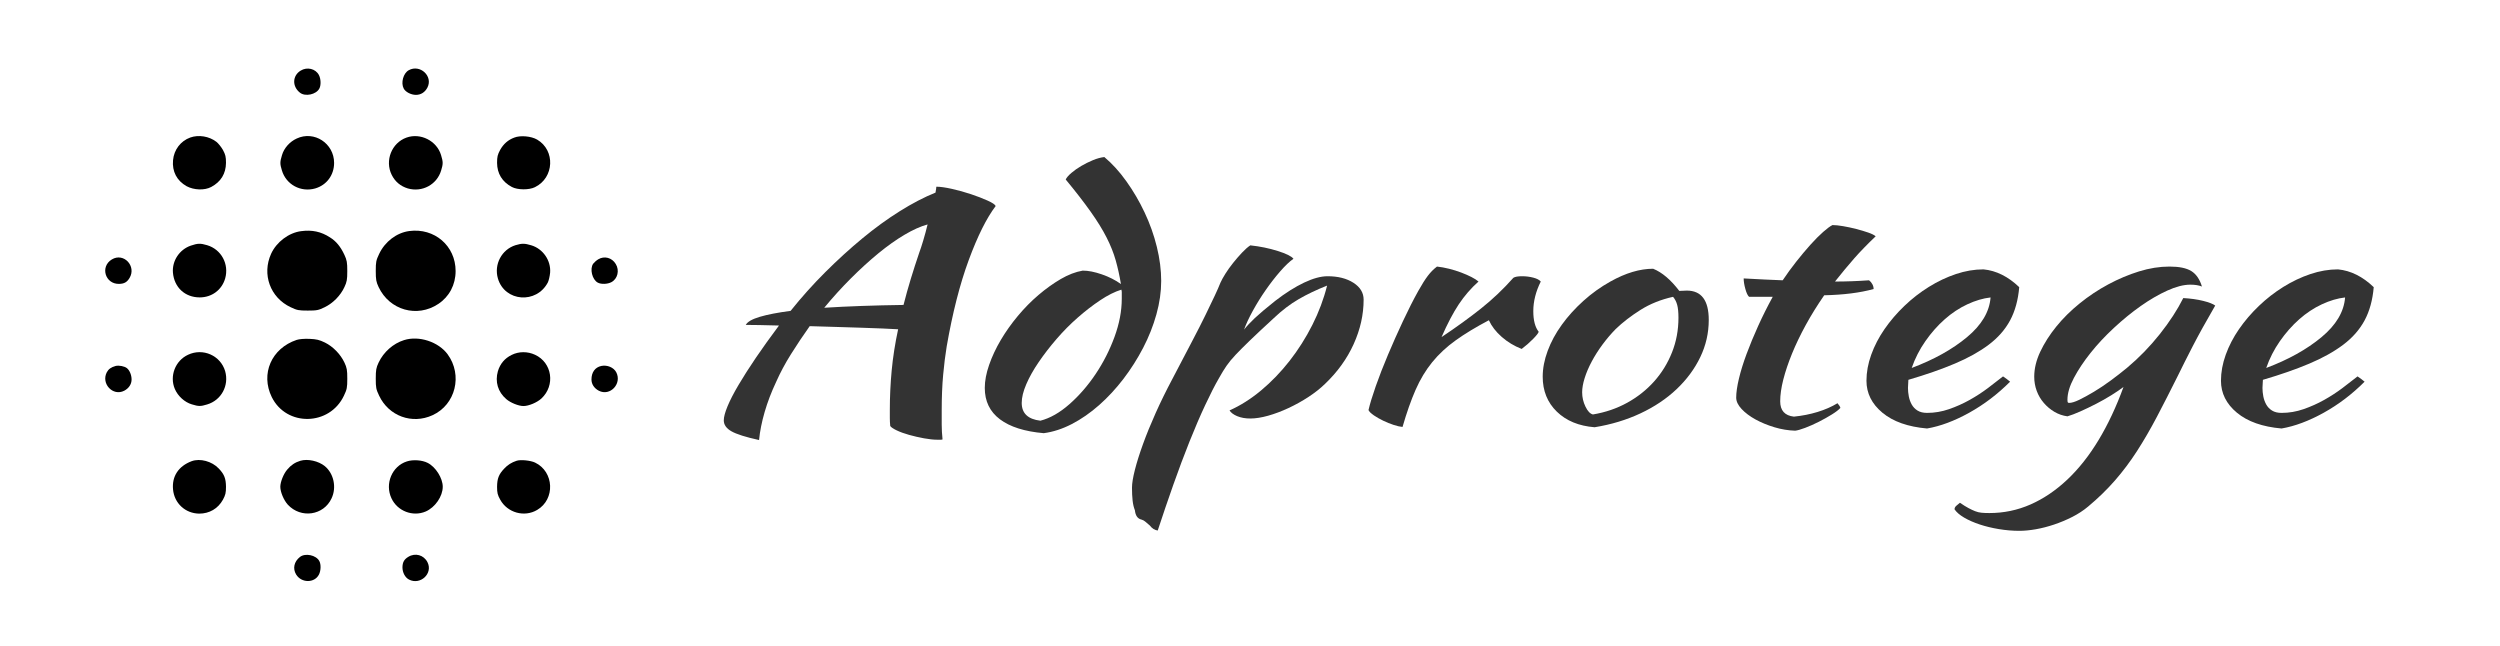 <?xml version="1.0" encoding="utf-8"?>
<svg viewBox="60.495 80.885 142.209 36.728" xmlns="http://www.w3.org/2000/svg">
  <g>
    <path d="M 98.661 107.496 Q 97.437 107.139 96.965 106.782 Q 96.494 106.425 96.494 105.889 Q 96.494 105.481 96.723 104.742 Q 96.953 104.002 97.399 102.995 Q 97.845 101.988 98.47 100.764 Q 99.095 99.54 99.885 98.137 Q 99.222 98.112 98.699 98.099 Q 98.177 98.086 97.845 98.086 Q 97.998 97.704 98.712 97.423 Q 99.426 97.143 100.599 96.939 Q 101.594 95.281 102.728 93.777 Q 103.863 92.272 105.011 91.01 Q 106.158 89.748 107.306 88.792 Q 108.453 87.835 109.499 87.274 Q 109.524 87.096 109.537 86.968 Q 109.55 86.841 109.55 86.79 Q 109.907 86.79 110.506 86.968 Q 111.105 87.147 111.679 87.402 Q 112.253 87.657 112.699 87.925 Q 113.145 88.192 113.196 88.371 Q 112.355 89.85 111.539 92.795 Q 110.723 95.74 110.187 99.846 Q 110.06 100.866 109.97 102.166 Q 109.881 103.467 109.881 105.073 Q 109.881 105.634 109.881 106.221 Q 109.881 106.807 109.932 107.445 Q 109.881 107.47 109.83 107.47 Q 109.779 107.47 109.626 107.47 Q 109.269 107.47 108.797 107.356 Q 108.326 107.241 107.879 107.075 Q 107.433 106.909 107.114 106.705 Q 106.796 106.501 106.719 106.348 Q 106.694 106.017 106.694 105.698 Q 106.694 105.379 106.694 105.022 Q 106.694 103.441 106.808 101.809 Q 106.923 100.177 107.204 98.443 Q 106.847 98.418 106.26 98.38 Q 105.674 98.341 104.947 98.316 Q 104.22 98.29 103.391 98.252 Q 102.563 98.214 101.772 98.188 Q 101.16 99.336 100.625 100.471 Q 100.089 101.605 99.707 102.753 Q 99.273 103.977 99.005 105.201 Q 98.738 106.425 98.661 107.496 Z M 108.504 92.17 Q 108.606 91.813 108.746 91.189 Q 108.887 90.564 109.014 89.875 Q 108.377 90.105 107.599 90.717 Q 106.821 91.329 105.992 92.234 Q 105.164 93.139 104.309 94.274 Q 103.455 95.409 102.665 96.684 Q 104.807 96.505 107.535 96.454 Q 107.739 95.383 107.981 94.325 Q 108.224 93.267 108.504 92.17 Z" transform="matrix(0.926, 0, 0, 0.696, 12.313, 31.099)" style="fill: rgb(51, 51, 51); white-space: pre;"/>
    <path d="M 118.545 93.649 Q 119.055 93.649 119.718 93.955 Q 120.381 94.261 120.891 94.746 Q 120.763 93.726 120.572 92.821 Q 120.381 91.915 120.011 90.946 Q 119.641 89.977 119.029 88.83 Q 118.417 87.682 117.499 86.203 Q 117.576 85.974 117.844 85.668 Q 118.111 85.362 118.456 85.094 Q 118.8 84.826 119.17 84.622 Q 119.539 84.418 119.871 84.367 Q 120.585 85.158 121.222 86.344 Q 121.86 87.529 122.344 88.894 Q 122.829 90.258 123.097 91.711 Q 123.364 93.165 123.364 94.491 Q 123.364 95.817 123.071 97.219 Q 122.778 98.622 122.255 99.961 Q 121.732 101.299 121.044 102.498 Q 120.355 103.696 119.552 104.64 Q 118.749 105.583 117.882 106.183 Q 117.015 106.782 116.148 106.935 Q 114.388 106.731 113.458 105.8 Q 112.527 104.869 112.527 103.237 Q 112.527 102.37 112.795 101.35 Q 113.062 100.33 113.509 99.323 Q 113.955 98.316 114.554 97.36 Q 115.153 96.403 115.829 95.638 Q 116.505 94.873 117.193 94.338 Q 117.882 93.802 118.545 93.649 Z M 115.944 105.915 Q 116.836 105.609 117.729 104.563 Q 118.621 103.518 119.335 102.103 Q 120.049 100.687 120.496 99.068 Q 120.942 97.449 120.942 95.944 Q 120.942 95.511 120.942 95.409 Q 120.942 95.307 120.916 95.205 Q 120.304 95.46 119.616 96.072 Q 118.927 96.684 118.239 97.487 Q 117.55 98.29 116.938 99.234 Q 116.326 100.177 115.842 101.121 Q 115.357 102.064 115.077 102.931 Q 114.796 103.798 114.796 104.461 Q 114.796 105.736 115.944 105.915 Z" transform="matrix(0.926, 0, 0, 0.696, 12.313, 31.099)" style="fill: rgb(51, 51, 51); white-space: pre;"/>
    <path d="M 122.156 113.998 Q 121.799 113.896 121.748 113.233 Q 121.646 112.902 121.608 112.443 Q 121.57 111.984 121.57 111.397 Q 121.57 110.862 121.748 109.931 Q 121.927 109 122.246 107.827 Q 122.564 106.654 123.023 105.29 Q 123.482 103.926 124.043 102.523 Q 124.732 100.764 125.242 99.476 Q 125.752 98.188 126.096 97.245 Q 126.44 96.301 126.657 95.689 Q 126.874 95.077 127.001 94.644 Q 127.103 94.338 127.307 93.904 Q 127.511 93.471 127.779 93.025 Q 128.047 92.578 128.327 92.183 Q 128.608 91.788 128.837 91.584 Q 129.73 91.711 130.52 92.043 Q 131.311 92.374 131.489 92.68 Q 131.132 93.012 130.673 93.713 Q 130.214 94.414 129.781 95.243 Q 129.347 96.072 128.99 96.939 Q 128.633 97.806 128.455 98.469 Q 128.71 98.035 129.118 97.525 Q 129.526 97.015 130.367 96.123 Q 131.311 95.154 132.14 94.631 Q 132.968 94.108 133.58 94.108 Q 134.549 94.108 135.174 94.644 Q 135.799 95.179 135.799 96.021 Q 135.799 97.857 135.187 99.655 Q 134.575 101.452 133.427 102.906 Q 132.994 103.467 132.407 103.977 Q 131.821 104.487 131.183 104.882 Q 130.546 105.277 129.934 105.507 Q 129.322 105.736 128.837 105.736 Q 128.378 105.736 128.034 105.545 Q 127.69 105.354 127.562 105.073 Q 128.557 104.487 129.5 103.441 Q 130.444 102.396 131.247 101.032 Q 132.05 99.667 132.65 98.086 Q 133.249 96.505 133.555 94.873 Q 132.586 95.383 131.808 95.983 Q 131.03 96.582 130.265 97.551 Q 129.347 98.673 128.812 99.361 Q 128.276 100.05 127.932 100.534 Q 127.588 101.019 127.371 101.44 Q 127.154 101.86 126.899 102.472 Q 126.542 103.288 126.071 104.627 Q 125.599 105.966 125.102 107.623 Q 124.604 109.281 124.107 111.155 Q 123.61 113.029 123.151 114.891 Q 122.87 114.84 122.666 114.483 Q 122.462 114.253 122.373 114.151 Q 122.284 114.049 122.156 113.998 Z" transform="matrix(0.926, 0, 0, 0.696, 12.313, 31.099)" style="fill: rgb(51, 51, 51); white-space: pre;"/>
    <path d="M 136.098 105.048 Q 136.226 104.308 136.544 103.097 Q 136.863 101.886 137.297 100.522 Q 137.73 99.157 138.215 97.78 Q 138.699 96.403 139.158 95.307 Q 139.49 94.516 139.745 94.07 Q 140 93.624 140.306 93.318 Q 140.663 93.369 141.045 93.496 Q 141.428 93.624 141.785 93.802 Q 142.142 93.981 142.422 94.172 Q 142.703 94.363 142.856 94.542 Q 142.167 95.358 141.644 96.403 Q 141.122 97.449 140.586 99.081 Q 141.963 97.857 143.021 96.735 Q 144.08 95.613 144.998 94.236 Q 145.151 94.108 145.533 94.108 Q 145.89 94.108 146.222 94.223 Q 146.553 94.338 146.681 94.542 Q 146.222 95.766 146.222 96.964 Q 146.222 98.086 146.553 98.647 Q 146.528 98.8 146.209 99.234 Q 145.89 99.667 145.508 100.05 Q 144.819 99.693 144.284 99.068 Q 143.748 98.443 143.493 97.704 Q 142.295 98.545 141.453 99.349 Q 140.612 100.152 140.012 101.134 Q 139.413 102.115 138.992 103.39 Q 138.572 104.665 138.189 106.425 Q 137.96 106.399 137.641 106.259 Q 137.322 106.119 137.003 105.915 Q 136.685 105.711 136.43 105.481 Q 136.175 105.252 136.098 105.048 Z" transform="matrix(0.926, 0, 0, 0.696, 12.313, 31.099)" style="fill: rgb(51, 51, 51); white-space: pre;"/>
    <path d="M 149.988 106.45 Q 148.534 106.297 147.667 105.175 Q 146.8 104.053 146.8 102.319 Q 146.8 101.299 147.106 100.203 Q 147.412 99.106 147.973 98.074 Q 148.534 97.041 149.299 96.123 Q 150.064 95.205 150.957 94.542 Q 152.359 93.496 153.583 93.496 Q 154.399 93.93 155.19 95.307 Q 155.317 95.307 155.419 95.294 Q 155.521 95.281 155.649 95.281 Q 157 95.281 157 97.678 Q 157 99.285 156.477 100.726 Q 155.955 102.166 155.024 103.339 Q 154.093 104.512 152.805 105.316 Q 151.518 106.119 149.988 106.45 Z M 151.288 98.418 Q 150.855 99.004 150.472 99.693 Q 150.09 100.381 149.809 101.083 Q 149.529 101.784 149.376 102.434 Q 149.223 103.084 149.223 103.594 Q 149.223 104.206 149.427 104.767 Q 149.631 105.328 149.886 105.405 Q 151.033 105.15 151.989 104.449 Q 152.946 103.747 153.647 102.702 Q 154.348 101.656 154.743 100.33 Q 155.139 99.004 155.139 97.5 Q 155.139 96.837 155.062 96.454 Q 154.986 96.072 154.807 95.791 Q 153.685 96.123 152.805 96.862 Q 151.926 97.602 151.288 98.418 Z" transform="matrix(0.926, 0, 0, 0.696, 12.313, 31.099)" style="fill: rgb(51, 51, 51); white-space: pre;"/>
    <path d="M 159.477 95.791 Q 159.349 95.638 159.247 95.141 Q 159.145 94.644 159.145 94.287 Q 159.808 94.338 160.42 94.376 Q 161.032 94.414 161.542 94.44 Q 161.925 93.675 162.371 92.923 Q 162.817 92.17 163.238 91.546 Q 163.659 90.921 164.028 90.487 Q 164.398 90.054 164.602 89.926 Q 164.857 89.926 165.252 90.016 Q 165.648 90.105 166.056 90.245 Q 166.464 90.385 166.795 90.538 Q 167.127 90.691 167.254 90.844 Q 166.489 91.813 165.941 92.642 Q 165.393 93.471 164.755 94.542 Q 165.265 94.542 165.788 94.516 Q 166.311 94.491 166.846 94.44 Q 166.974 94.567 167.05 94.759 Q 167.127 94.95 167.127 95.154 Q 165.877 95.613 164.092 95.664 Q 163.455 96.888 162.957 98.099 Q 162.46 99.31 162.116 100.432 Q 161.772 101.554 161.58 102.549 Q 161.389 103.543 161.389 104.334 Q 161.389 105.456 162.231 105.583 Q 162.996 105.481 163.684 105.201 Q 164.373 104.92 164.908 104.487 Q 165.061 104.716 165.087 104.869 Q 164.934 105.099 164.564 105.405 Q 164.194 105.711 163.761 106.004 Q 163.327 106.297 162.919 106.501 Q 162.511 106.705 162.307 106.731 Q 161.67 106.705 161.032 106.45 Q 160.395 106.195 159.872 105.813 Q 159.349 105.43 159.018 104.959 Q 158.686 104.487 158.686 104.028 Q 158.686 103.416 158.852 102.485 Q 159.018 101.554 159.324 100.458 Q 159.63 99.361 160.038 98.163 Q 160.446 96.964 160.93 95.791 Z" transform="matrix(0.926, 0, 0, 0.696, 12.313, 31.099)" style="fill: rgb(51, 51, 51); white-space: pre;"/>
    <path d="M 176.072 95.001 Q 175.97 96.582 175.511 97.717 Q 175.052 98.851 174.198 99.706 Q 173.343 100.56 172.119 101.248 Q 170.895 101.937 169.263 102.574 Q 169.263 102.727 169.251 102.893 Q 169.238 103.059 169.238 103.237 Q 169.238 103.569 169.289 103.926 Q 169.34 104.283 169.467 104.589 Q 169.595 104.895 169.824 105.086 Q 170.054 105.277 170.411 105.277 Q 171.099 105.277 171.762 104.971 Q 172.425 104.665 173.025 104.219 Q 173.624 103.773 174.147 103.25 Q 174.669 102.727 175.077 102.294 Q 175.332 102.523 175.511 102.727 Q 174.363 104.257 172.999 105.265 Q 171.635 106.272 170.411 106.552 Q 168.651 106.348 167.67 105.265 Q 166.688 104.181 166.688 102.651 Q 166.688 101.605 166.981 100.522 Q 167.274 99.438 167.797 98.431 Q 168.32 97.423 169.021 96.531 Q 169.722 95.638 170.526 94.975 Q 171.329 94.312 172.183 93.93 Q 173.037 93.547 173.879 93.547 Q 175.052 93.7 176.072 95.001 Z M 174.312 95.842 Q 173.624 95.944 172.884 96.403 Q 172.145 96.862 171.495 97.627 Q 170.844 98.392 170.309 99.412 Q 169.773 100.432 169.467 101.605 Q 171.507 100.585 172.859 99.094 Q 174.21 97.602 174.312 95.842 Z" transform="matrix(0.926, 0, 0, 0.696, 12.313, 31.099)" style="fill: rgb(51, 51, 51); white-space: pre;"/>
    <path d="M 172.098 113.157 Q 172.098 113.004 172.2 112.876 Q 172.302 112.749 172.43 112.621 Q 172.736 112.902 172.953 113.055 Q 173.169 113.208 173.361 113.31 Q 173.552 113.412 173.756 113.437 Q 173.96 113.463 174.24 113.463 Q 175.566 113.463 176.765 112.762 Q 177.963 112.06 179.022 110.734 Q 180.08 109.408 180.947 107.496 Q 181.814 105.583 182.477 103.161 Q 182.171 103.467 181.725 103.837 Q 181.278 104.206 180.794 104.538 Q 180.309 104.869 179.838 105.15 Q 179.366 105.43 179.034 105.558 Q 178.601 105.481 178.231 105.188 Q 177.861 104.895 177.581 104.461 Q 177.3 104.028 177.147 103.48 Q 176.994 102.931 176.994 102.319 Q 176.994 101.325 177.364 100.279 Q 177.734 99.234 178.346 98.227 Q 178.958 97.219 179.787 96.327 Q 180.615 95.434 181.546 94.771 Q 182.477 94.108 183.433 93.713 Q 184.389 93.318 185.307 93.318 Q 186.2 93.318 186.646 93.688 Q 187.092 94.057 187.296 94.95 Q 187.016 94.797 186.582 94.797 Q 185.97 94.797 185.167 95.281 Q 184.364 95.766 183.535 96.544 Q 182.706 97.321 181.89 98.329 Q 181.074 99.336 180.45 100.381 Q 179.825 101.427 179.43 102.421 Q 179.034 103.416 179.034 104.206 Q 179.034 104.385 179.06 104.423 Q 179.085 104.461 179.136 104.461 Q 179.366 104.461 179.761 104.206 Q 180.156 103.951 180.654 103.556 Q 181.151 103.161 181.686 102.638 Q 182.222 102.115 182.706 101.58 Q 183.803 100.356 184.708 98.839 Q 185.613 97.321 186.149 95.893 Q 186.837 95.944 187.373 96.123 Q 187.908 96.301 188.112 96.505 Q 187.245 98.494 186.723 99.846 Q 186.2 101.197 185.817 102.243 Q 185.129 104.079 184.53 105.596 Q 183.93 107.113 183.306 108.401 Q 182.681 109.689 181.954 110.798 Q 181.227 111.907 180.309 112.927 Q 179.876 113.412 179.328 113.782 Q 178.779 114.151 178.206 114.406 Q 177.632 114.661 177.084 114.789 Q 176.535 114.916 176.076 114.916 Q 175.464 114.916 174.827 114.776 Q 174.189 114.636 173.641 114.394 Q 173.093 114.151 172.685 113.833 Q 172.277 113.514 172.098 113.157 Z" transform="matrix(0.926, 0, 0, 0.696, 12.313, 31.099)" style="fill: rgb(51, 51, 51); white-space: pre;"/>
    <path d="M 197.849 95.001 Q 197.747 96.582 197.288 97.717 Q 196.829 98.851 195.975 99.706 Q 195.121 100.56 193.897 101.248 Q 192.673 101.937 191.041 102.574 Q 191.041 102.727 191.028 102.893 Q 191.015 103.059 191.015 103.237 Q 191.015 103.569 191.066 103.926 Q 191.117 104.283 191.245 104.589 Q 191.372 104.895 191.602 105.086 Q 191.831 105.277 192.188 105.277 Q 192.877 105.277 193.54 104.971 Q 194.203 104.665 194.802 104.219 Q 195.401 103.773 195.924 103.25 Q 196.447 102.727 196.855 102.294 Q 197.11 102.523 197.288 102.727 Q 196.141 104.257 194.776 105.265 Q 193.412 106.272 192.188 106.552 Q 190.429 106.348 189.447 105.265 Q 188.465 104.181 188.465 102.651 Q 188.465 101.605 188.758 100.522 Q 189.052 99.438 189.574 98.431 Q 190.097 97.423 190.798 96.531 Q 191.5 95.638 192.303 94.975 Q 193.106 94.312 193.96 93.93 Q 194.815 93.547 195.656 93.547 Q 196.829 93.7 197.849 95.001 Z M 196.09 95.842 Q 195.401 95.944 194.662 96.403 Q 193.922 96.862 193.272 97.627 Q 192.622 98.392 192.086 99.412 Q 191.551 100.432 191.245 101.605 Q 193.285 100.585 194.636 99.094 Q 195.988 97.602 196.09 95.842 Z" transform="matrix(0.926, 0, 0, 0.696, 12.313, 31.099)" style="fill: rgb(51, 51, 51); white-space: pre;"/>
    <g transform="matrix(0.006, 0, 0, -0.006, 65.7, 114.722)" fill="#000000" stroke="none" style="">
      <path d="M1983 4970 c-79 -48 -82 -150 -7 -209 50 -40 154 -18 184 39 17 31 15 92 -4 128 -31 60 -112 80 -173 42z"/>
      <path d="M3008 4974 c-52 -28 -77 -120 -48 -174 17 -33 70 -60 116 -60 47 0 86 25 109 70 55 107 -70 223 -177 164z"/>
      <path d="M937 4336 c-92 -33 -155 -116 -164 -215 -10 -107 36 -195 129 -247 69 -37 170 -41 233 -7 92 49 139 127 140 228 0 59 -5 78 -29 123 -16 28 -44 63 -62 77 -69 53 -168 69 -247 41z"/>
      <path d="M1945 4326 c-66 -30 -120 -91 -139 -157 -20 -65 -20 -83 -1 -145 40 -135 180 -210 316 -171 109 32 179 127 179 242 0 185 -189 309 -355 231z"/>
      <path d="M2986 4335 c-140 -50 -207 -218 -140 -353 32 -65 84 -108 153 -129 136 -39 276 36 316 171 19 62 19 80 -1 145 -40 135 -195 214 -328 166z"/>
      <path d="M4008 4335 c-59 -22 -102 -60 -134 -117 -24 -45 -29 -64 -29 -123 1 -101 48 -179 140 -228 54 -29 163 -30 219 -2 183 89 195 349 21 451 -57 33 -159 42 -217 19z"/>
      <path d="M1987 3448 c-117 -15 -233 -103 -284 -214 -89 -195 -9 -416 185 -507 61 -29 76 -32 162 -32 87 0 101 3 161 32 80 39 150 111 187 191 23 49 27 70 27 152 0 83 -4 103 -27 153 -37 79 -78 129 -137 166 -85 55 -170 73 -274 59z"/>
      <path d="M3012 3449 c-119 -16 -230 -100 -285 -217 -29 -61 -32 -76 -32 -162 0 -82 4 -103 27 -152 103 -219 365 -294 566 -160 104 69 164 182 164 312 0 238 -200 411 -440 379z"/>
      <path d="M942 3311 c-108 -37 -179 -144 -170 -256 12 -140 114 -235 254 -235 114 0 209 70 241 179 39 136 -36 276 -171 316 -64 19 -89 18 -154 -4z"/>
      <path d="M4020 3315 c-131 -41 -206 -182 -167 -316 65 -221 366 -244 474 -36 8 17 18 58 21 92 9 115 -68 226 -179 259 -63 19 -89 19 -149 1z"/>
      <path d="M193 3180 c-113 -68 -64 -234 68 -232 49 1 75 16 99 55 69 113 -55 245 -167 177z"/>
      <path d="M4804 3181 c-18 -11 -39 -30 -48 -42 -34 -49 -9 -151 44 -179 31 -17 92 -15 128 4 60 31 80 112 42 173 -36 60 -108 79 -166 44z"/>
      <path d="M1945 2417 c-239 -80 -344 -322 -236 -542 139 -282 548 -275 684 13 29 61 32 76 32 162 0 82 -4 103 -27 152 -37 79 -108 152 -185 190 -54 26 -79 32 -146 35 -50 2 -98 -2 -122 -10z"/>
      <path d="M2963 2415 c-103 -32 -194 -113 -241 -213 -23 -49 -27 -70 -27 -152 0 -86 3 -101 32 -162 91 -193 312 -274 506 -185 219 100 288 380 143 578 -87 118 -272 179 -413 134z"/>
      <path d="M915 2276 c-121 -56 -177 -202 -125 -324 29 -68 93 -126 161 -146 65 -20 83 -20 145 -1 135 40 210 180 171 316 -44 148 -210 222 -352 155z"/>
      <path d="M3982 2274 c-65 -32 -108 -84 -129 -153 -29 -101 0 -197 79 -265 40 -35 117 -66 163 -66 50 0 128 33 170 71 134 124 103 340 -60 415 -71 33 -154 33 -223 -2z"/>
      <path d="M229 2170 c-44 -12 -68 -30 -84 -60 -56 -108 58 -230 165 -175 44 23 70 62 70 107 0 41 -18 86 -44 107 -22 18 -76 29 -107 21z"/>
      <path d="M4833 2170 c-59 -13 -93 -60 -93 -128 0 -45 26 -84 70 -107 107 -55 221 67 165 175 -24 46 -86 72 -142 60z"/>
      <path d="M949 1267 c-124 -47 -188 -143 -176 -268 12 -131 116 -227 248 -229 96 0 178 47 225 132 24 45 29 64 29 123 -1 78 -16 118 -69 173 -64 68 -177 99 -257 69z"/>
      <path d="M1980 1271 c-50 -15 -89 -41 -124 -83 -35 -40 -66 -118 -66 -163 0 -50 33 -128 71 -170 124 -134 340 -103 415 60 49 103 21 235 -64 305 -60 49 -163 72 -232 51z"/>
      <path d="M2990 1265 c-141 -45 -211 -212 -146 -350 56 -121 202 -177 324 -125 90 39 162 144 162 235 0 81 -67 188 -143 226 -52 27 -139 33 -197 14z"/>
      <path d="M4030 1271 c-46 -15 -85 -39 -116 -73 -53 -55 -68 -95 -69 -173 0 -59 5 -78 30 -123 68 -124 229 -169 350 -97 173 101 161 363 -20 449 -42 20 -137 30 -175 17z"/>
      <path d="M1976 359 c-56 -44 -70 -110 -36 -166 50 -82 174 -83 216 -1 19 36 21 97 4 128 -30 57 -134 79 -184 39z"/>
      <path d="M3003 360 c-39 -24 -54 -50 -55 -99 0 -49 25 -97 62 -116 108 -56 230 58 175 165 -35 68 -116 91 -182 50z"/>
    </g>
  </g>
</svg>
